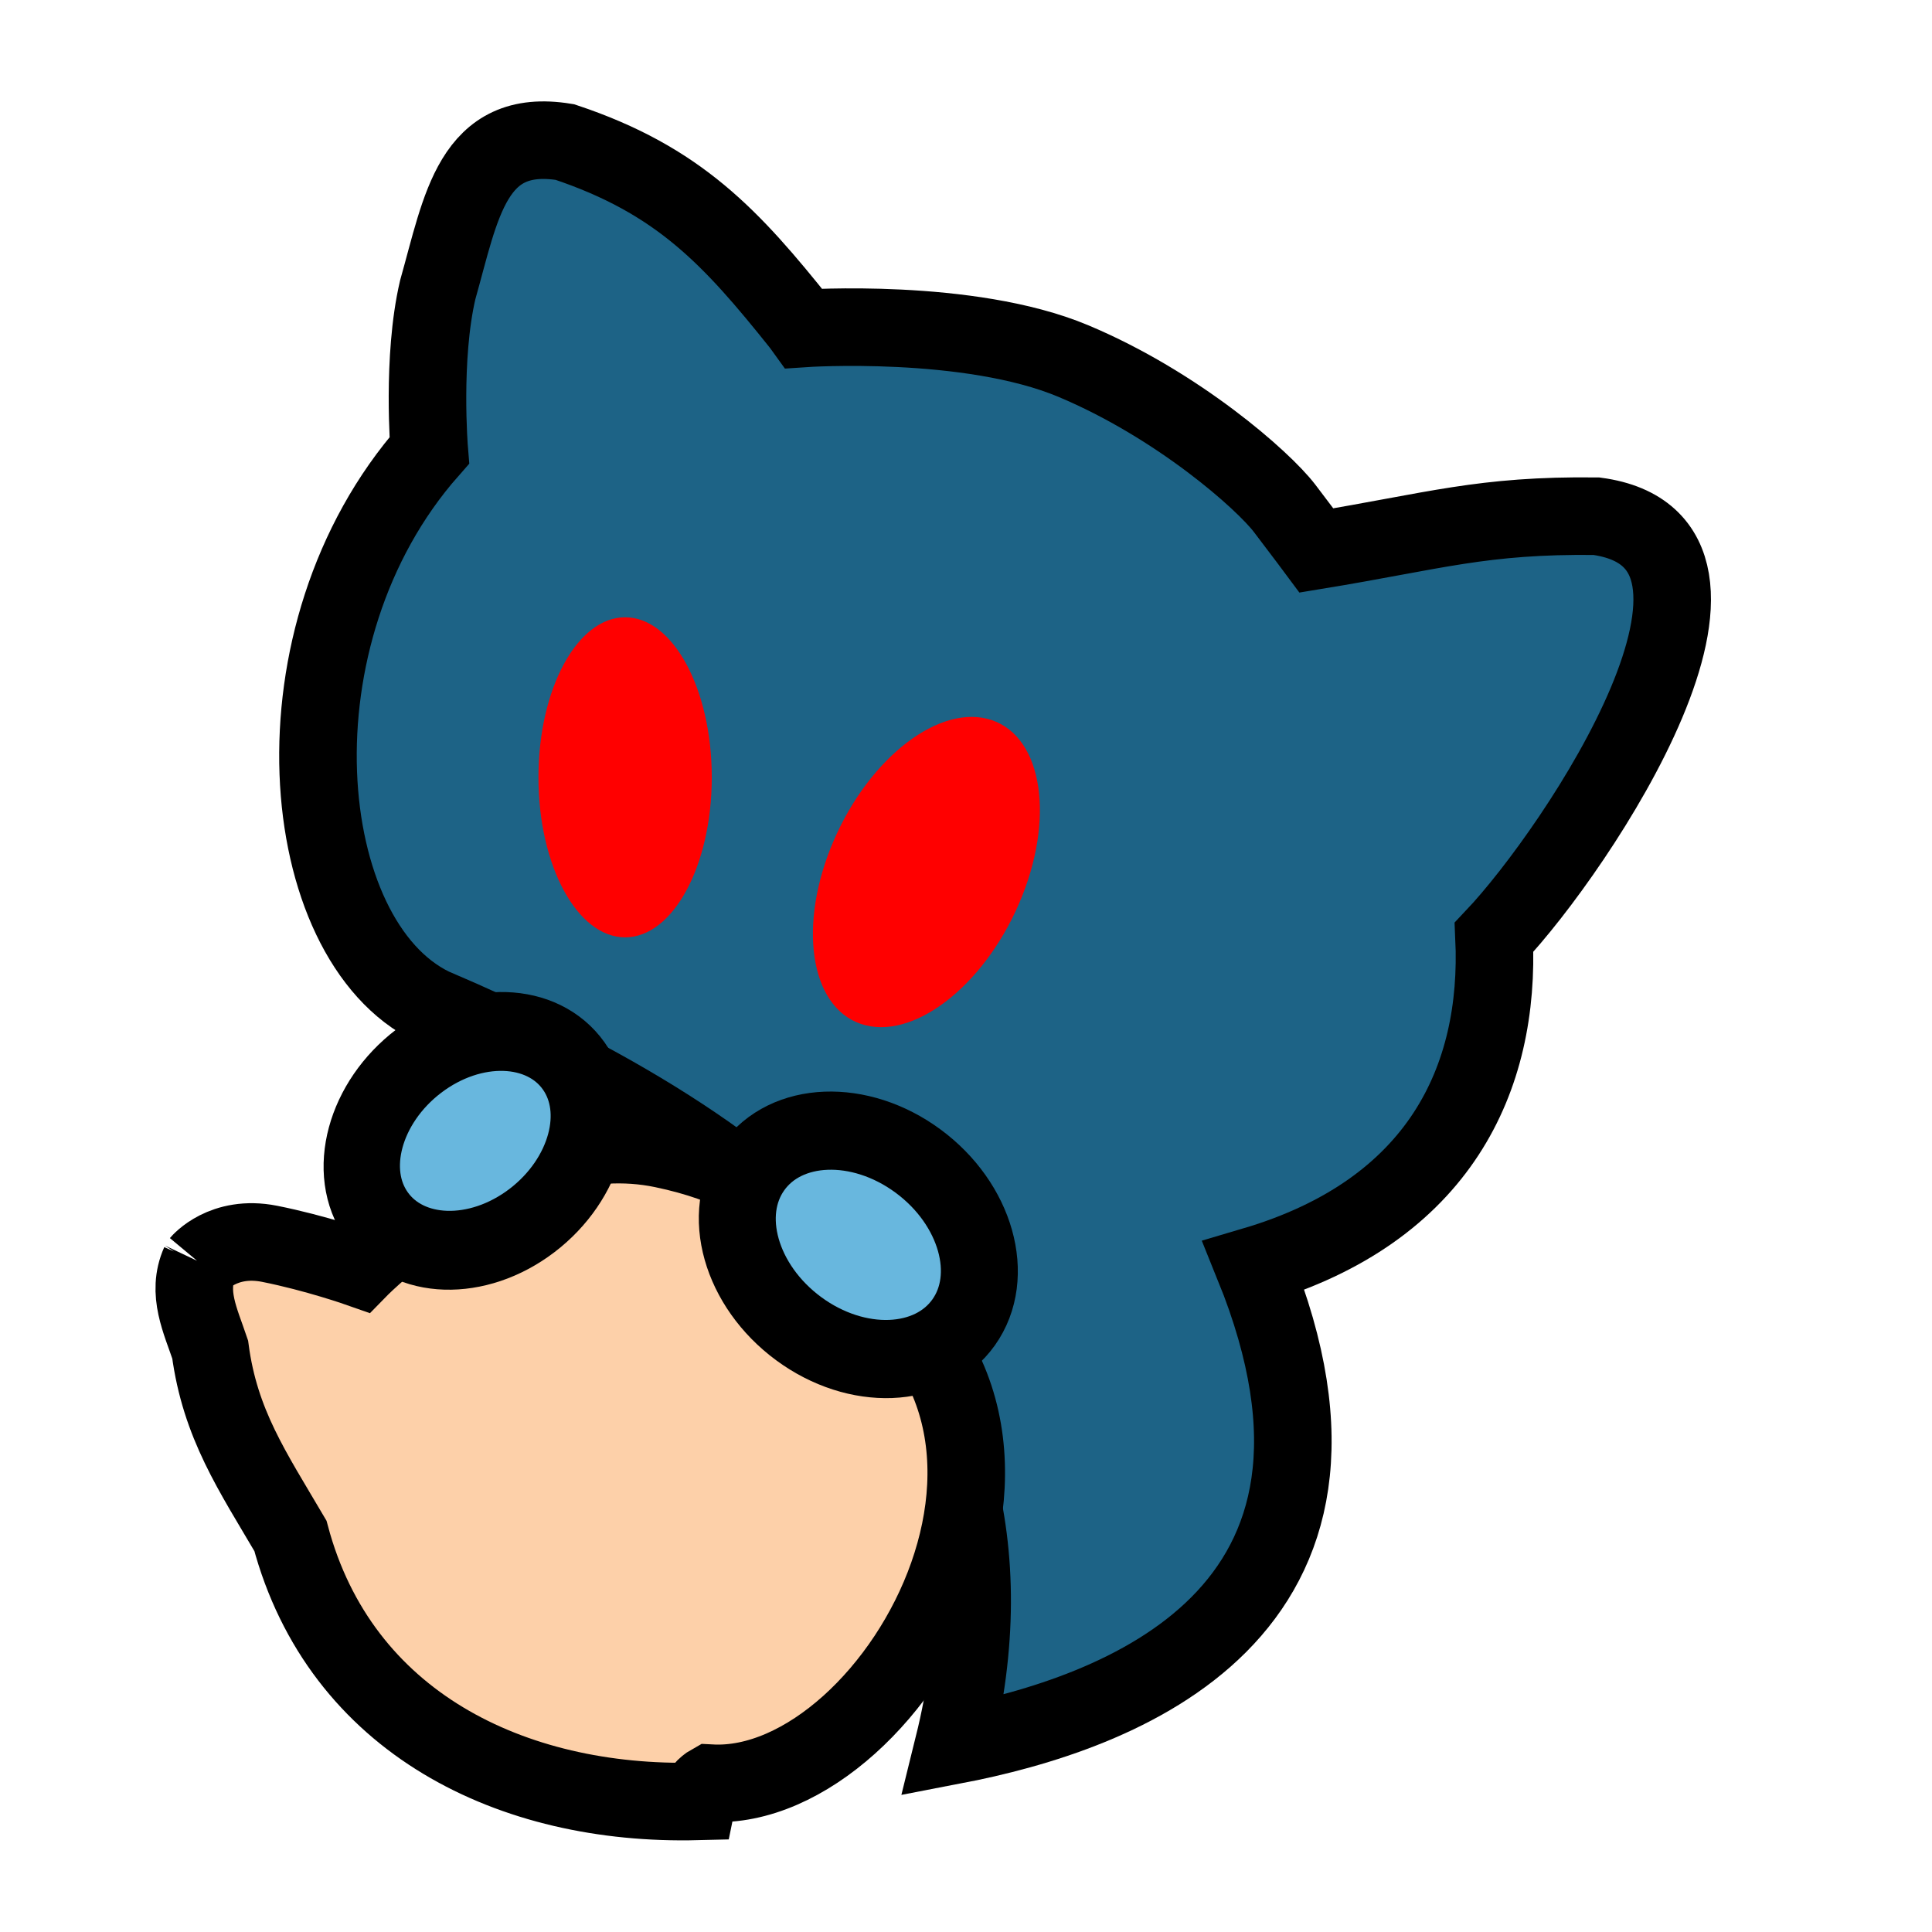 <?xml version="1.0" encoding="UTF-8" standalone="no"?>
<!-- Created with Inkscape (http://www.inkscape.org/) -->

<svg
   version="1.1"
   id="svg32"
   width="1024"
   height="1024"
   viewBox="0 0 1024 1024"
   sodipodi:docname="_9fba169e-1d71-4271-bdca-ac728fc969f8.jpeg"
   inkscape:version="1.2.2 (b0a8486541, 2022-12-01)"
   inkscape:export-filename="repo/shellpowered/cat.svg"
   inkscape:export-xdpi="96"
   inkscape:export-ydpi="96"
   xmlns:inkscape="http://www.inkscape.org/namespaces/inkscape"
   xmlns:sodipodi="http://sodipodi.sourceforge.net/DTD/sodipodi-0.dtd"
   xmlns="http://www.w3.org/2000/svg"
   xmlns:svg="http://www.w3.org/2000/svg">
  <defs
     id="defs36" />
  <sodipodi:namedview
     id="namedview34"
     pagecolor="#ffffff"
     bordercolor="#000000"
     borderopacity="0.25"
     inkscape:showpageshadow="2"
     inkscape:pageopacity="0.0"
     inkscape:pagecheckerboard="0"
     inkscape:deskcolor="#d1d1d1"
     showgrid="false"
     inkscape:zoom="1.1038863"
     inkscape:cx="474.23361"
     inkscape:cy="575.24039"
     inkscape:window-width="1892"
     inkscape:window-height="1008"
     inkscape:window-x="0"
     inkscape:window-y="0"
     inkscape:window-maximized="1"
     inkscape:current-layer="g38" />
  <g
     inkscape:groupmode="layer"
     inkscape:label="Image"
     id="g38">
    <path
       style="display:inline;fill:#1d6386;fill-opacity:1;stroke:#000000;stroke-width:41.108;stroke-dasharray:none;stroke-opacity:1"
       d="m 299.411,75.293 c 60.327,20.134 88.16,50.427 125.068,96.667 l 1.527,2.116 c 0,0 87.507,-5.947 142.885,17.289 55.378,23.236 100.667,63.197 112.033,78.133 11.366,14.936 16.804,22.261 16.804,22.261 62.72,-10.287 87.82,-18.884 148.399,-18.161 98.605,13.334 -9.841,176.229 -54.25,223.167 3.442,74.988 -28.9,145.009 -127.346,174.107 74.952,184.954 -71.222,237.329 -159.115,254.216 C 558.318,711.159 388.289,601.389 229.278,533.617 156.38,498.311 141.202,336.717 227.53,238.727 c 0,0 -4.028,-48.708 4.46,-85.067 12.481,-44.094 18.265,-86.433 67.421,-78.367 z"
       id="path200"
       sodipodi:nodetypes="cccssccccccccc"
       inkscape:label="cat?" />
    <path
       style="display:inline;fill:#fdd0a9;fill-opacity:1;stroke:#000000;stroke-width:41.108;stroke-dasharray:none;stroke-opacity:1"
       d="m 105.832,669.38 c 0,0 12.517,-15.009 37.058,-10.133 24.54,4.876 47.664,13.026 47.664,13.026 0,0 78.623,-80.328 160.807,-63.198 74.759,15.582 81.971,55.05 81.971,55.05 159.844,75.628 43.12,286.385 -56.657,281.006 0,0 -5.934,3.286 -7.248,9.655 -97.952,2.422 -189.028,-41.559 -215.495,-140.737 -20.172,-34.347 -37.287,-59.232 -42.539,-98.79 -5.08,-15.165 -12.599,-30.093 -5.559,-45.88 z"
       id="path9383"
       sodipodi:nodetypes="cscscccccc"
       inkscape:label="shell" />
    <ellipse
       style="display:inline;fill:#68b7de;fill-opacity:1;stroke:#000000;stroke-width:41.119;stroke-dasharray:none;stroke-opacity:1"
       id="path9577"
       cx="-144.484"
       cy="633.732"
       rx="65.531"
       ry="51.794"
       transform="matrix(0.796,-0.606,0.579,0.816,0,0)"
       inkscape:label="hl" />
    <ellipse
       style="display:inline;fill:#68b7de;fill-opacity:1;stroke:#000000;stroke-width:41.11;stroke-dasharray:none;stroke-opacity:1"
       id="path9577-3"
       cx="753.437"
       cy="261.357"
       rx="69.325"
       ry="54.516"
       transform="matrix(0.805,0.593,-0.58,0.815,0,0)"
       inkscape:label="hr" />
    <ellipse
       style="fill:#ff0000;fill-opacity:1;stroke:none;stroke-width:0;stroke-linecap:round;stroke-dasharray:none;stroke-dashoffset:0;stroke-opacity:1"
       id="path10500"
       cx="331.324"
       cy="411.991"
       rx="45.935"
       ry="84.82"
       inkscape:label="eyer" />
    <ellipse
       style="fill:#ff0000;fill-opacity:1;stroke:none;stroke-width:0;stroke-linecap:round;stroke-dasharray:none;stroke-dashoffset:0;stroke-opacity:1"
       id="path10500-6"
       cx="635.772"
       cy="280.478"
       rx="51.857"
       ry="87.686"
       transform="matrix(0.947,0.322,-0.396,0.918,0,0)"
       inkscape:label="eyel" />
  </g>
</svg>
